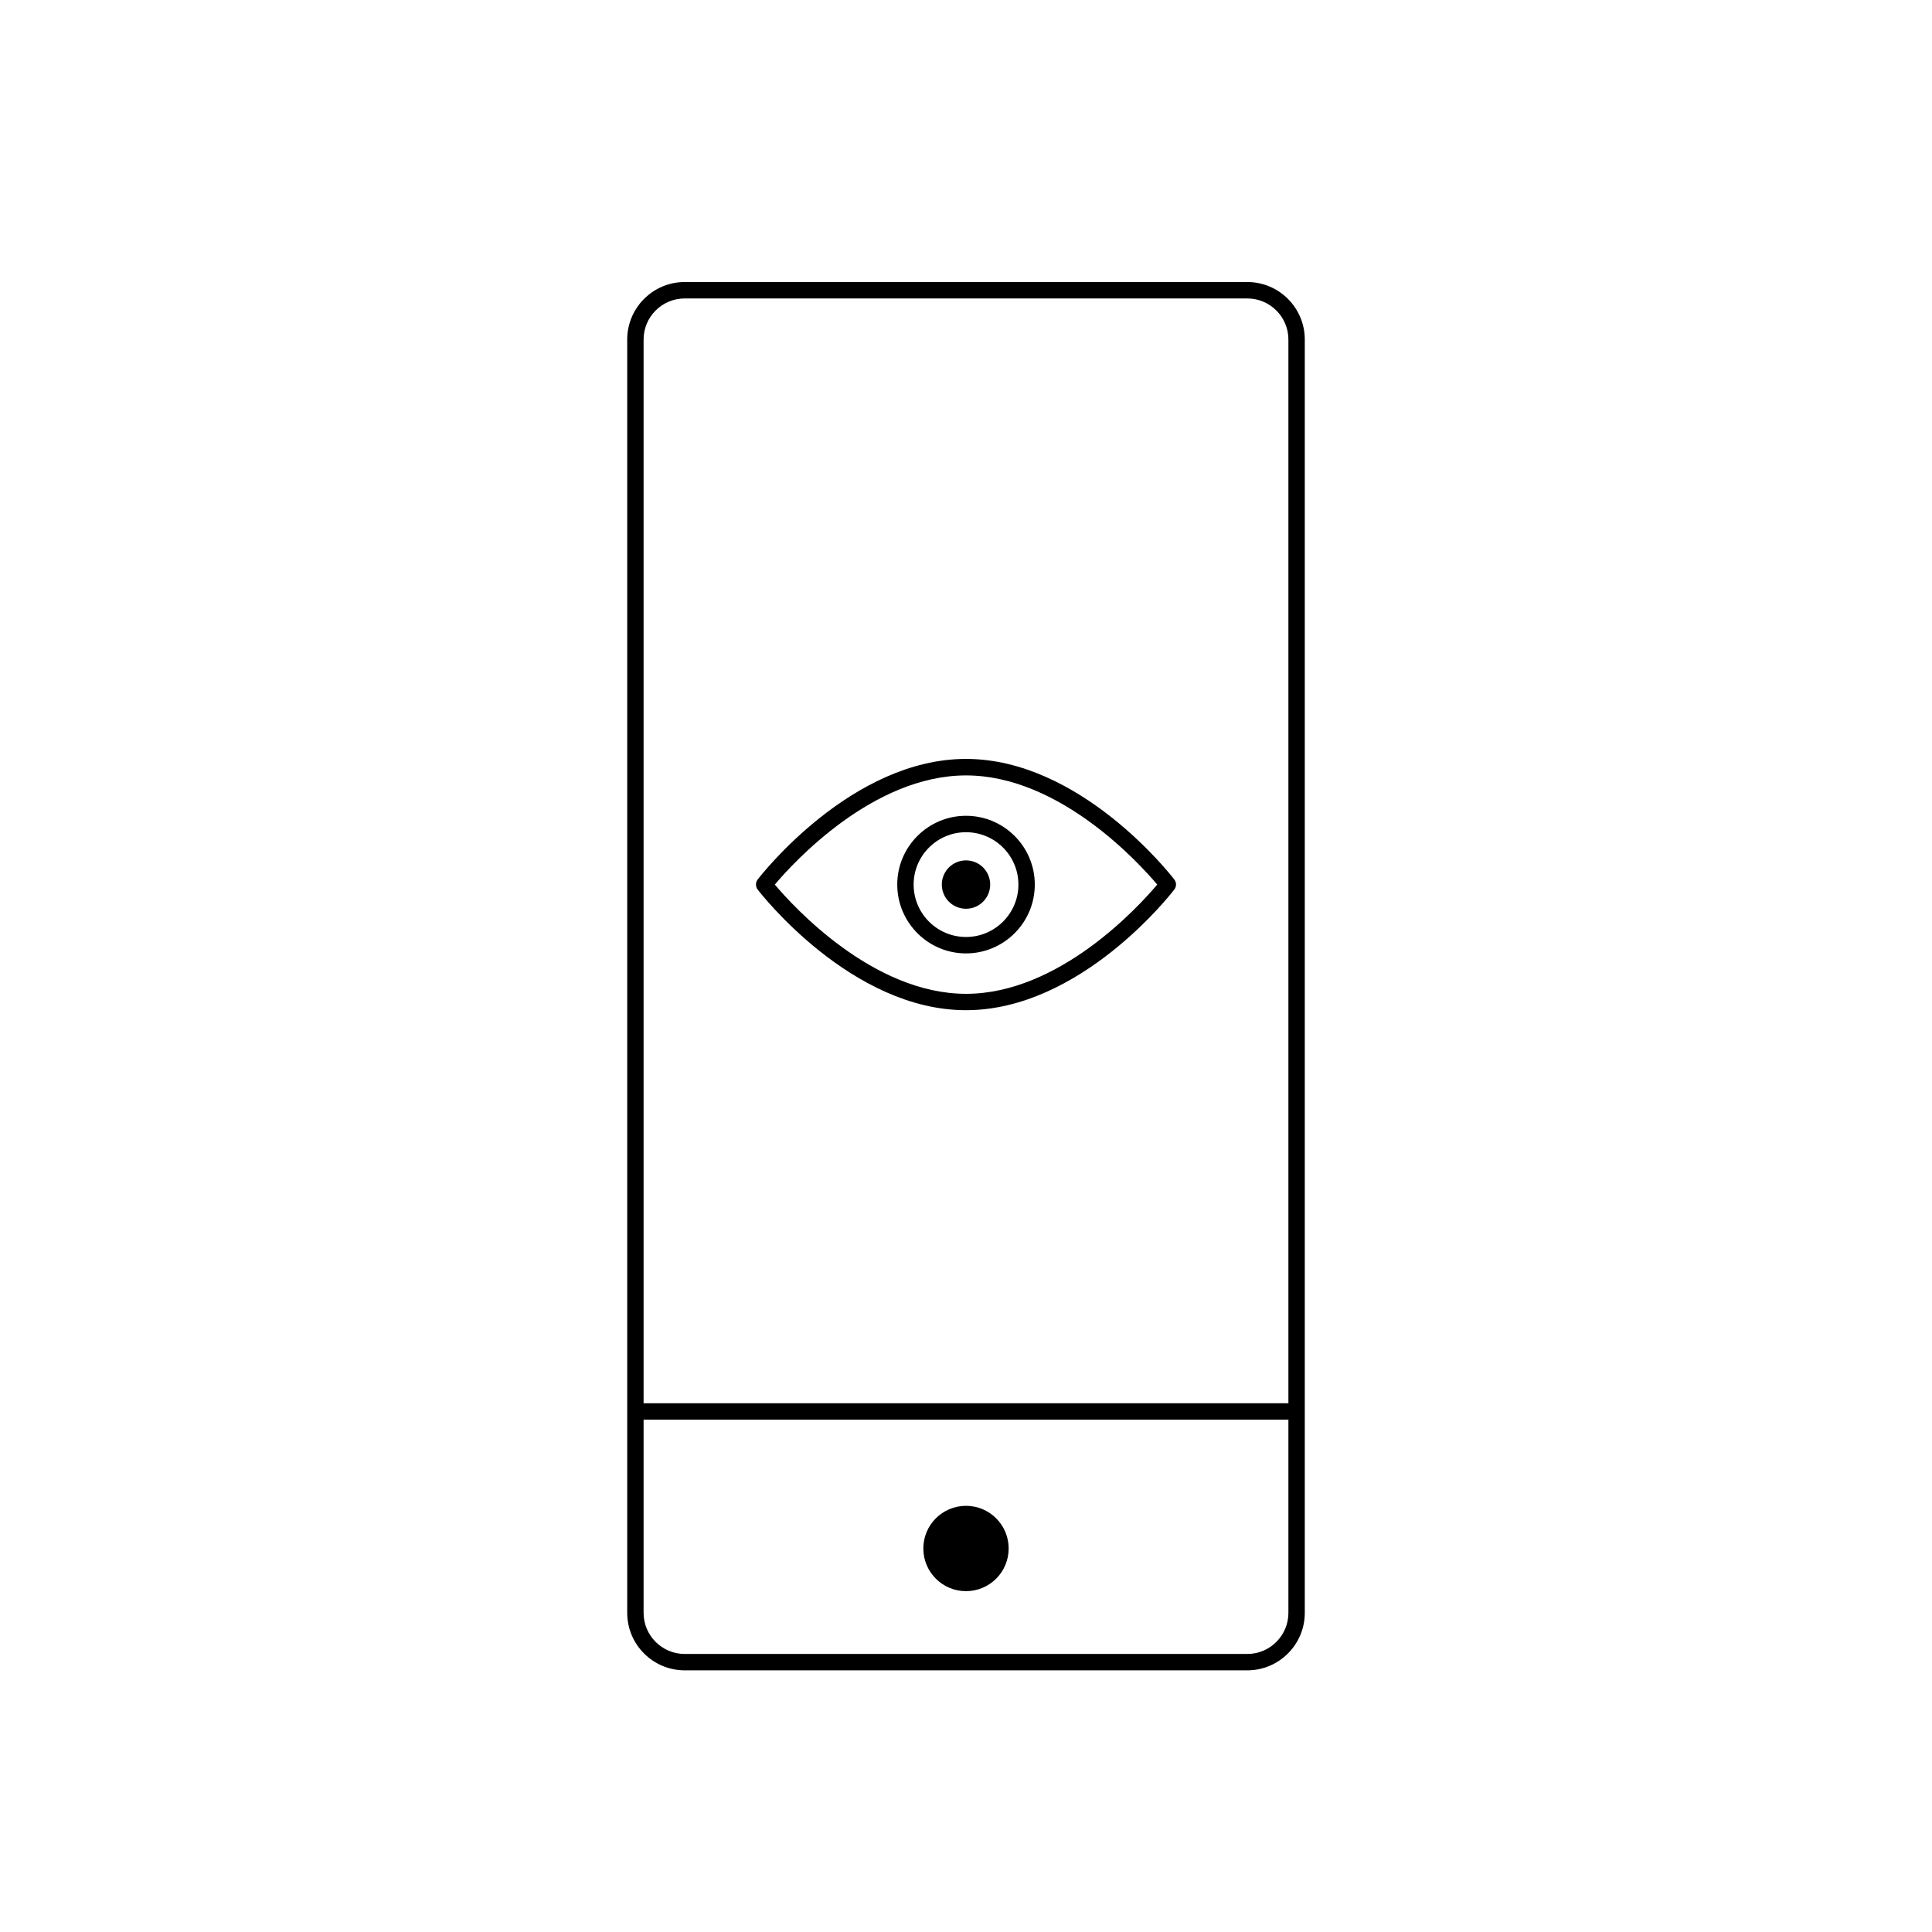 <?xml version="1.0" encoding="utf-8"?>
<!-- Generator: Adobe Illustrator 16.0.0, SVG Export Plug-In . SVG Version: 6.00 Build 0)  -->
<!DOCTYPE svg PUBLIC "-//W3C//DTD SVG 1.1//EN" "http://www.w3.org/Graphics/SVG/1.1/DTD/svg11.dtd">
<svg version="1.1" id="Layer_1" xmlns="http://www.w3.org/2000/svg" xmlns:xlink="http://www.w3.org/1999/xlink" x="0px" y="0px"
	 width="48px" height="48px" viewBox="0 0 48 48" enable-background="new 0 0 48 48" xml:space="preserve">
<g>
	<circle cx="24" cy="21.977" r="0.601"/>
</g>
<g>
	<g>
		<path d="M24,25.098c-2.836,0-5.082-2.875-5.176-2.997c-0.056-0.074-0.056-0.176,0-0.25c0.094-0.123,2.34-2.996,5.176-2.996
			c2.837,0,5.082,2.873,5.175,2.996c0.057,0.074,0.057,0.176,0,0.249C29.083,22.223,26.838,25.098,24,25.098z M19.25,21.977
			c0.462,0.548,2.438,2.714,4.751,2.714s4.288-2.166,4.75-2.714c-0.462-0.547-2.437-2.712-4.75-2.712S19.712,21.429,19.25,21.977z"
			/>
	</g>
	<g>
		<path d="M24,23.687c-0.942,0-1.708-0.768-1.708-1.71c0-0.942,0.767-1.709,1.708-1.709c0.943,0,1.709,0.767,1.709,1.709
			C25.71,22.919,24.943,23.687,24,23.687z M24,20.676c-0.717,0-1.301,0.583-1.301,1.301c0,0.718,0.583,1.302,1.301,1.302
			s1.302-0.584,1.302-1.302C25.302,21.259,24.718,20.676,24,20.676z"/>
	</g>
	<g>
		<circle cx="24" cy="38.472" r="1.06"/>
	</g>
	<g>
		<path d="M30.99,41.499H17.01c-0.787,0-1.427-0.641-1.427-1.428V8.435c0-0.787,0.641-1.428,1.427-1.428H30.99
			c0.787,0,1.427,0.641,1.427,1.428v31.637C32.417,40.858,31.776,41.499,30.99,41.499z M17.01,7.415c-0.562,0-1.02,0.458-1.02,1.02
			v31.637c0,0.562,0.458,1.02,1.02,1.02H30.99c0.562,0,1.02-0.458,1.02-1.02V8.435c0-0.562-0.458-1.02-1.02-1.02H17.01z"/>
	</g>
	<g>
		<path d="M31.978,35.271H16.023c-0.113,0-0.203-0.091-0.203-0.204s0.09-0.204,0.203-0.204h15.955c0.113,0,0.203,0.091,0.203,0.204
			S32.091,35.271,31.978,35.271z"/>
	</g>
</g>
</svg>
